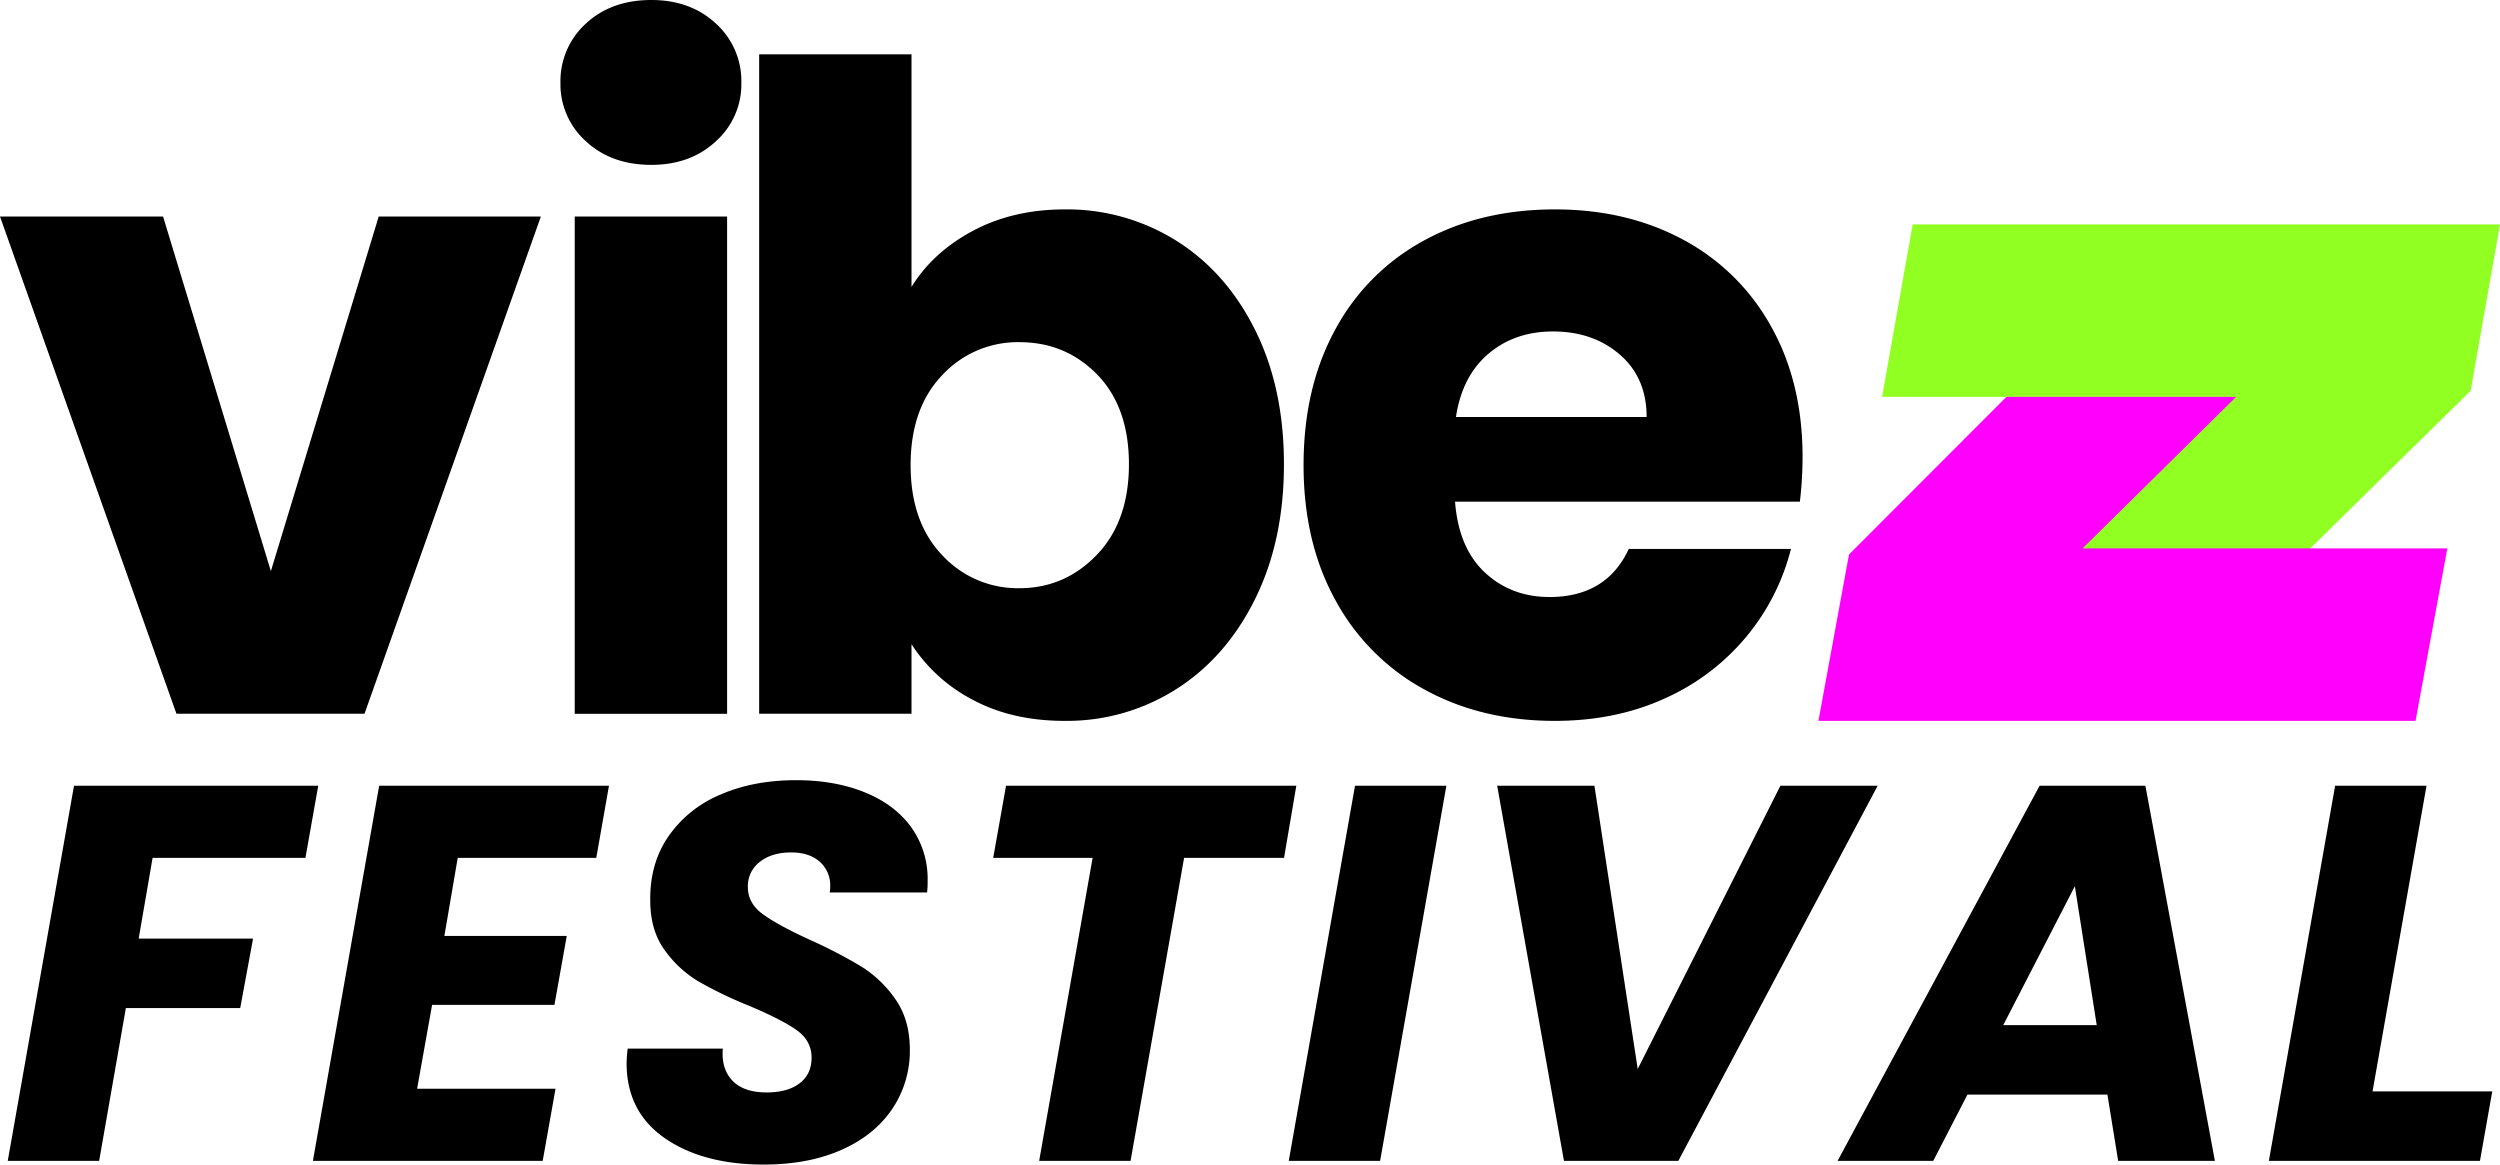 <svg xmlns="http://www.w3.org/2000/svg" viewBox="0 0 1035.62 482.45"><defs><style>.cls-1{fill:#91ff22;}.cls-2{fill:#ff00fd;}</style></defs><g id="Capa_2" data-name="Capa 2"><g id="Capa_1-2" data-name="Capa 1"><path d="M131.83,325.49l-5.31,29.89H63.21l-5.76,33.43h47.38l-5.32,28.78H52.14L41.07,480.9H3.21L30.66,325.49Z"/><path d="M189.61,355.38l-5.53,32.32h50.7l-5.1,28.56H179L172.79,451h57.34l-5.32,29.89H129.62l27.45-155.41h95.2L247,355.38Z"/><path d="M275.4,471.49q-15.84-11-15.83-31.1a57.8,57.8,0,0,1,.44-6h39.41q-.68,8.41,4,13.28t14.17,4.87q8.64,0,13.61-3.76t5-10.63q0-7.08-6.31-11.51t-19.6-10a171.08,171.08,0,0,1-20.92-10.07,46.59,46.59,0,0,1-14-12.95q-6-8.19-6-20.59-.22-15.29,7.53-26.57a49.08,49.08,0,0,1,21.47-17.27q13.72-6,31.44-6,15.93,0,28.33,5t19.26,14.39a36.7,36.7,0,0,1,6.87,22.25,37.34,37.34,0,0,1-.23,4.87H343.69a11.71,11.71,0,0,0,.22-2.66A12.88,12.88,0,0,0,339.6,357q-4.32-3.87-11.85-3.88-8,0-12.95,3.88a12.61,12.61,0,0,0-5,10.51q0,6.65,6.2,11.18t19.26,10.52a201.75,201.75,0,0,1,21.36,11.07,48,48,0,0,1,14.28,13.61q6,8.54,6,20.92a42.9,42.9,0,0,1-7.31,24.58q-7.3,10.85-21,16.93t-32.1,6.09Q291.23,482.45,275.4,471.49Z"/><path d="M537,325.49l-5.09,29.89h-41.4L468.33,480.9H430.47l22.14-125.52H411.43l5.32-29.89Z"/><path d="M599.16,325.49,571.71,480.9H533.86l27.45-155.41Z"/><path d="M660.49,325.49l17.93,117.33,59.11-117.33h40.29L695.24,480.9H647.87L620.2,325.49Z"/><path d="M873,453.45H815L800.84,480.9H761.21L844.9,325.49h43.83L917.51,480.9H877.44Zm-4.43-28.78-9.07-57.56-29.67,57.56Z"/><path d="M982.82,452.12h49.59l-5.09,28.78H939.87l27.45-155.41h37.86Z"/><polygon class="cls-1" points="860.39 228.17 955.99 228.17 1023.46 161.88 1035.62 92.97 792.32 92.97 779.65 164.41 924.15 164.41 860.39 228.17"/><polyline class="cls-2" points="831.14 164.41 765.94 229.71 753.28 298.62 1000.63 298.62 1013.8 227.17 862.72 227.17 926.31 164.41"/><path d="M112.21,236.6,156.88,89.7h67.17L151,295.66H73.09L0,89.7H67.55Z"/><path d="M242.69,58.5a31.67,31.67,0,0,1-10.52-24.17A32.13,32.13,0,0,1,242.69,9.78Q253.22,0,269.82,0q16.24,0,26.76,9.78A32.1,32.1,0,0,1,307.1,34.33,31.64,31.64,0,0,1,296.58,58.5q-10.51,9.8-26.76,9.79Q253.22,68.29,242.69,58.5ZM301.2,89.7v206H238.08V89.7Z"/><path d="M403.06,95.6q16.62-8.85,38-8.86a85.31,85.31,0,0,1,46.14,12.92q20.67,12.93,32.67,36.91t12,55.74q0,31.75-12,55.92t-32.67,37.28a84.36,84.36,0,0,1-46.14,13.11q-21.78,0-38-8.68a67,67,0,0,1-25.47-23.07v28.79H314.48V22.52h63.11v96.34Q386.46,104.46,403.06,95.6Zm51.5,59.61q-13.11-13.47-32.3-13.47a42.59,42.59,0,0,0-31.93,13.66q-13.11,13.66-13.11,37.28T390.33,230a42.55,42.55,0,0,0,31.93,13.66q18.83,0,32.11-13.84t13.29-37.47Q467.66,168.7,454.56,155.21Z"/><path d="M745.6,207.81H602.75q1.47,19.2,12.37,29.35t26.76,10.15q23.61,0,32.85-19.93h67.18a92.31,92.31,0,0,1-18.64,36.54,93.4,93.4,0,0,1-33.78,25.47q-20.29,9.23-45.4,9.23-30.27,0-53.89-12.92a91.9,91.9,0,0,1-36.91-36.91Q540,224.79,540,192.68t13.1-56.11a90.8,90.8,0,0,1,36.73-36.91q23.63-12.91,54.26-12.92,29.89,0,53.16,12.55A90.07,90.07,0,0,1,733.6,135.1q13.11,23.25,13.11,54.26A160.62,160.62,0,0,1,745.6,207.81Zm-63.49-35.06q0-16.25-11.07-25.84t-27.69-9.6q-15.87,0-26.76,9.23t-13.47,26.21Z"/></g></g></svg>
